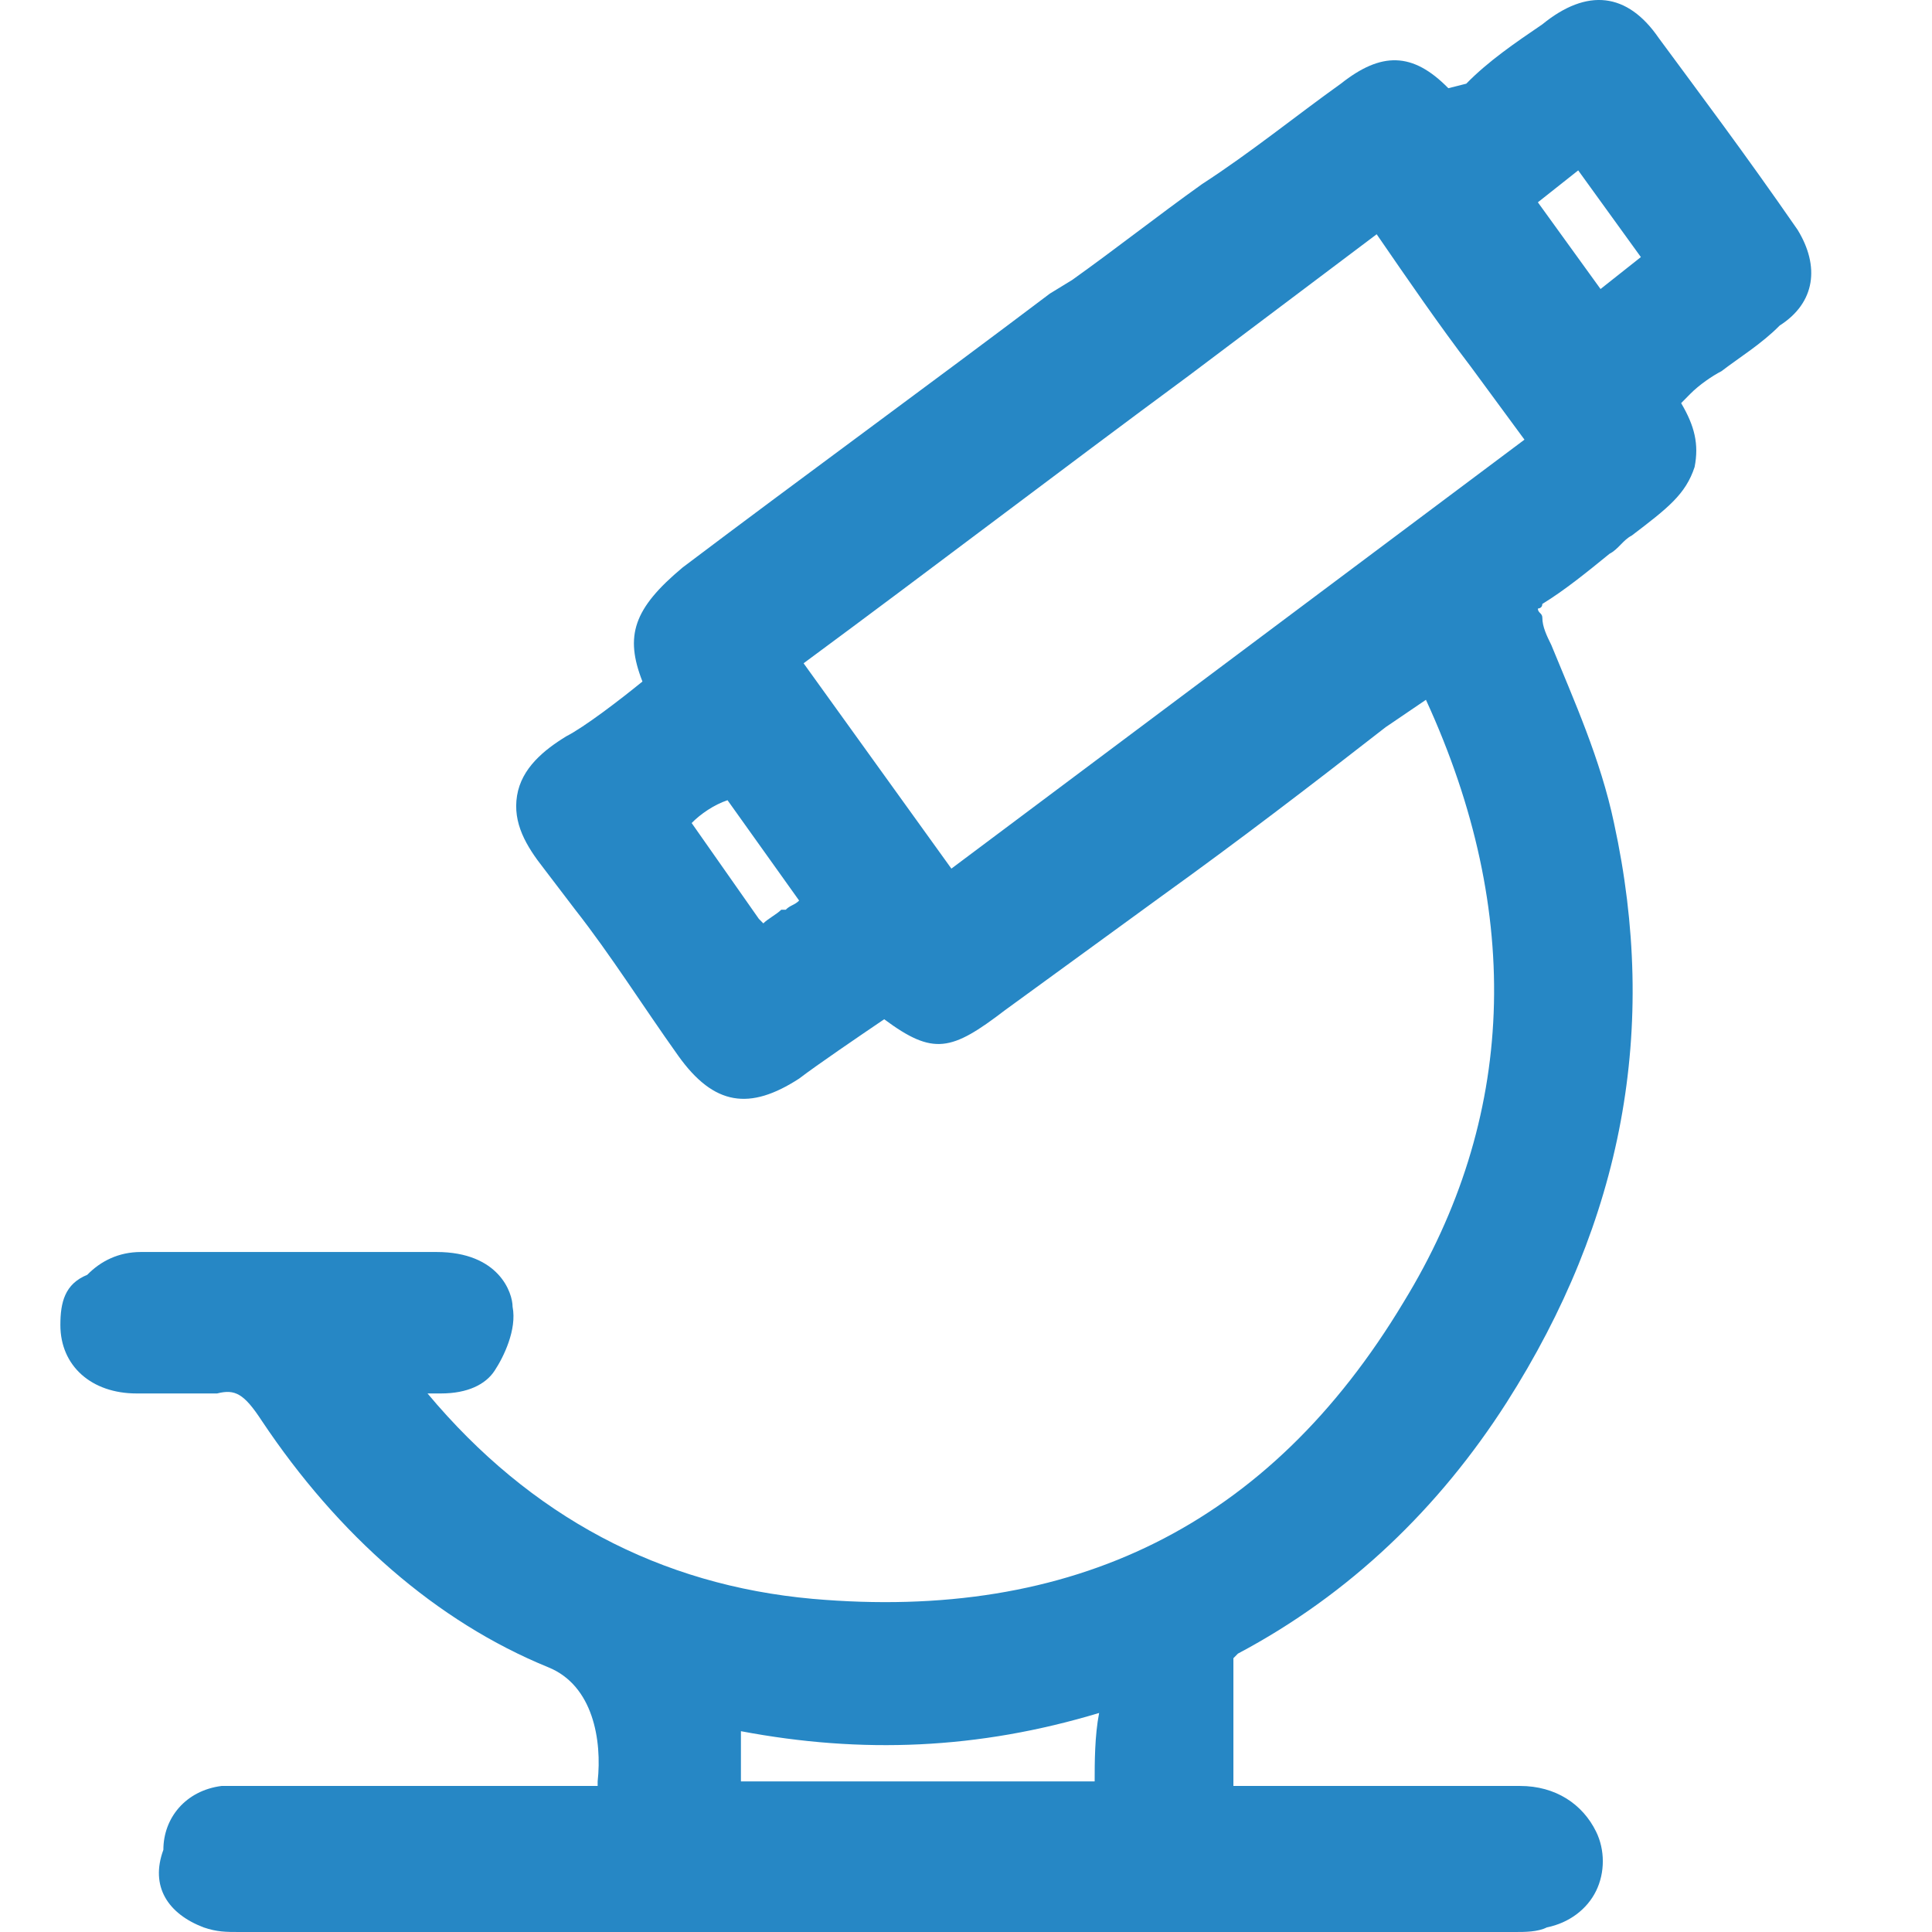 <svg width="32" height="32" viewBox="0 0 32 32" fill="none" xmlns="http://www.w3.org/2000/svg">
<path d="M29.773 3.805C28.884 2.52 28.142 1.537 27.474 0.63C26.955 -0.126 26.288 -0.202 25.546 0.403C25.101 0.706 24.656 1.008 24.286 1.386L23.989 1.461C23.396 0.857 22.877 0.857 22.209 1.386C21.468 1.915 20.726 2.52 19.91 3.049C19.169 3.578 18.501 4.107 17.76 4.636L17.389 4.863C15.387 6.375 13.31 7.887 11.308 9.398C10.492 10.079 10.344 10.532 10.641 11.288C10.27 11.591 9.677 12.044 9.38 12.195C9.009 12.422 8.638 12.724 8.564 13.178C8.49 13.632 8.712 14.009 9.009 14.387L9.528 15.068C10.121 15.824 10.641 16.655 11.234 17.487C11.827 18.318 12.42 18.394 13.236 17.865C13.533 17.638 14.2 17.184 14.645 16.882C15.461 17.487 15.758 17.411 16.647 16.731L19.243 14.841C20.504 13.934 21.69 13.027 22.951 12.044C23.173 11.893 23.396 11.742 23.618 11.591C25.25 15.143 25.101 18.545 23.247 21.569C21.023 25.272 17.76 26.86 13.459 26.482C10.937 26.255 8.787 25.121 7.081 23.08C7.155 23.08 7.229 23.08 7.303 23.08C7.748 23.08 8.045 22.929 8.193 22.702C8.342 22.476 8.564 22.022 8.49 21.644C8.49 21.417 8.268 20.737 7.229 20.737C6.414 20.737 5.598 20.737 4.93 20.737H4.263C4.115 20.737 3.892 20.737 3.744 20.737C3.299 20.737 2.78 20.737 2.335 20.737C1.964 20.737 1.667 20.888 1.445 21.115C1.074 21.266 1 21.569 1 21.947C1 22.627 1.519 23.08 2.261 23.08C2.335 23.08 2.483 23.08 2.557 23.08C2.928 23.08 3.225 23.08 3.596 23.08C3.892 23.005 4.04 23.08 4.337 23.534C5.598 25.424 7.229 26.86 9.083 27.616C9.825 27.918 9.973 28.825 9.899 29.506V29.581C8.416 29.581 6.858 29.581 5.524 29.581C5.079 29.581 4.634 29.581 4.189 29.581H4.115C3.966 29.581 3.818 29.581 3.67 29.581C3.076 29.657 2.706 30.11 2.706 30.639C2.483 31.244 2.78 31.698 3.373 31.924C3.596 32 3.744 32 3.966 32H4.04C6.414 32 8.861 32 11.234 32C15.832 32 20.429 32 25.027 32H25.101C25.25 32 25.472 32 25.62 31.924C25.991 31.849 26.288 31.622 26.436 31.32C26.585 31.017 26.585 30.639 26.436 30.337C26.214 29.884 25.769 29.581 25.176 29.581C24.582 29.581 23.989 29.581 23.322 29.581H23.099C22.209 29.581 21.319 29.581 20.429 29.581C20.429 29.052 20.429 28.069 20.429 27.54V27.465C20.429 27.465 20.429 27.465 20.504 27.389C22.358 26.406 23.841 24.97 24.953 23.232C26.881 20.208 27.474 17.033 26.733 13.632C26.51 12.573 26.066 11.591 25.695 10.684C25.62 10.532 25.546 10.381 25.546 10.23C25.546 10.154 25.472 10.154 25.472 10.079C25.472 10.079 25.546 10.079 25.546 10.003C25.917 9.776 26.288 9.474 26.659 9.172C26.807 9.096 26.881 8.945 27.029 8.869C27.623 8.416 27.919 8.189 28.068 7.735C28.142 7.357 28.068 7.055 27.845 6.677C27.919 6.602 27.919 6.602 27.994 6.526C28.142 6.375 28.364 6.224 28.513 6.148C28.809 5.921 29.18 5.694 29.477 5.392C30.07 5.014 30.144 4.409 29.773 3.805ZM13.236 14.916C13.162 14.992 13.088 14.992 13.014 15.068H12.94C12.865 15.143 12.717 15.219 12.643 15.294L12.569 15.219C12.198 14.69 11.827 14.161 11.456 13.632C11.605 13.48 11.827 13.329 12.05 13.254L13.236 14.916ZM27.178 4.258L26.51 4.787L25.472 3.351L26.14 2.822L27.178 4.258ZM25.25 7.282L15.758 14.387L13.31 10.986C15.461 9.398 17.537 7.811 19.688 6.224L22.802 3.88C23.322 4.636 23.841 5.392 24.36 6.072L25.25 7.282ZM18.131 29.506C16.054 29.506 14.126 29.506 12.272 29.506C12.272 29.279 12.272 28.976 12.272 28.674C14.274 29.052 16.202 28.976 18.205 28.372C18.131 28.75 18.131 29.203 18.131 29.506Z" fill="#2687C5"/>
</svg>
